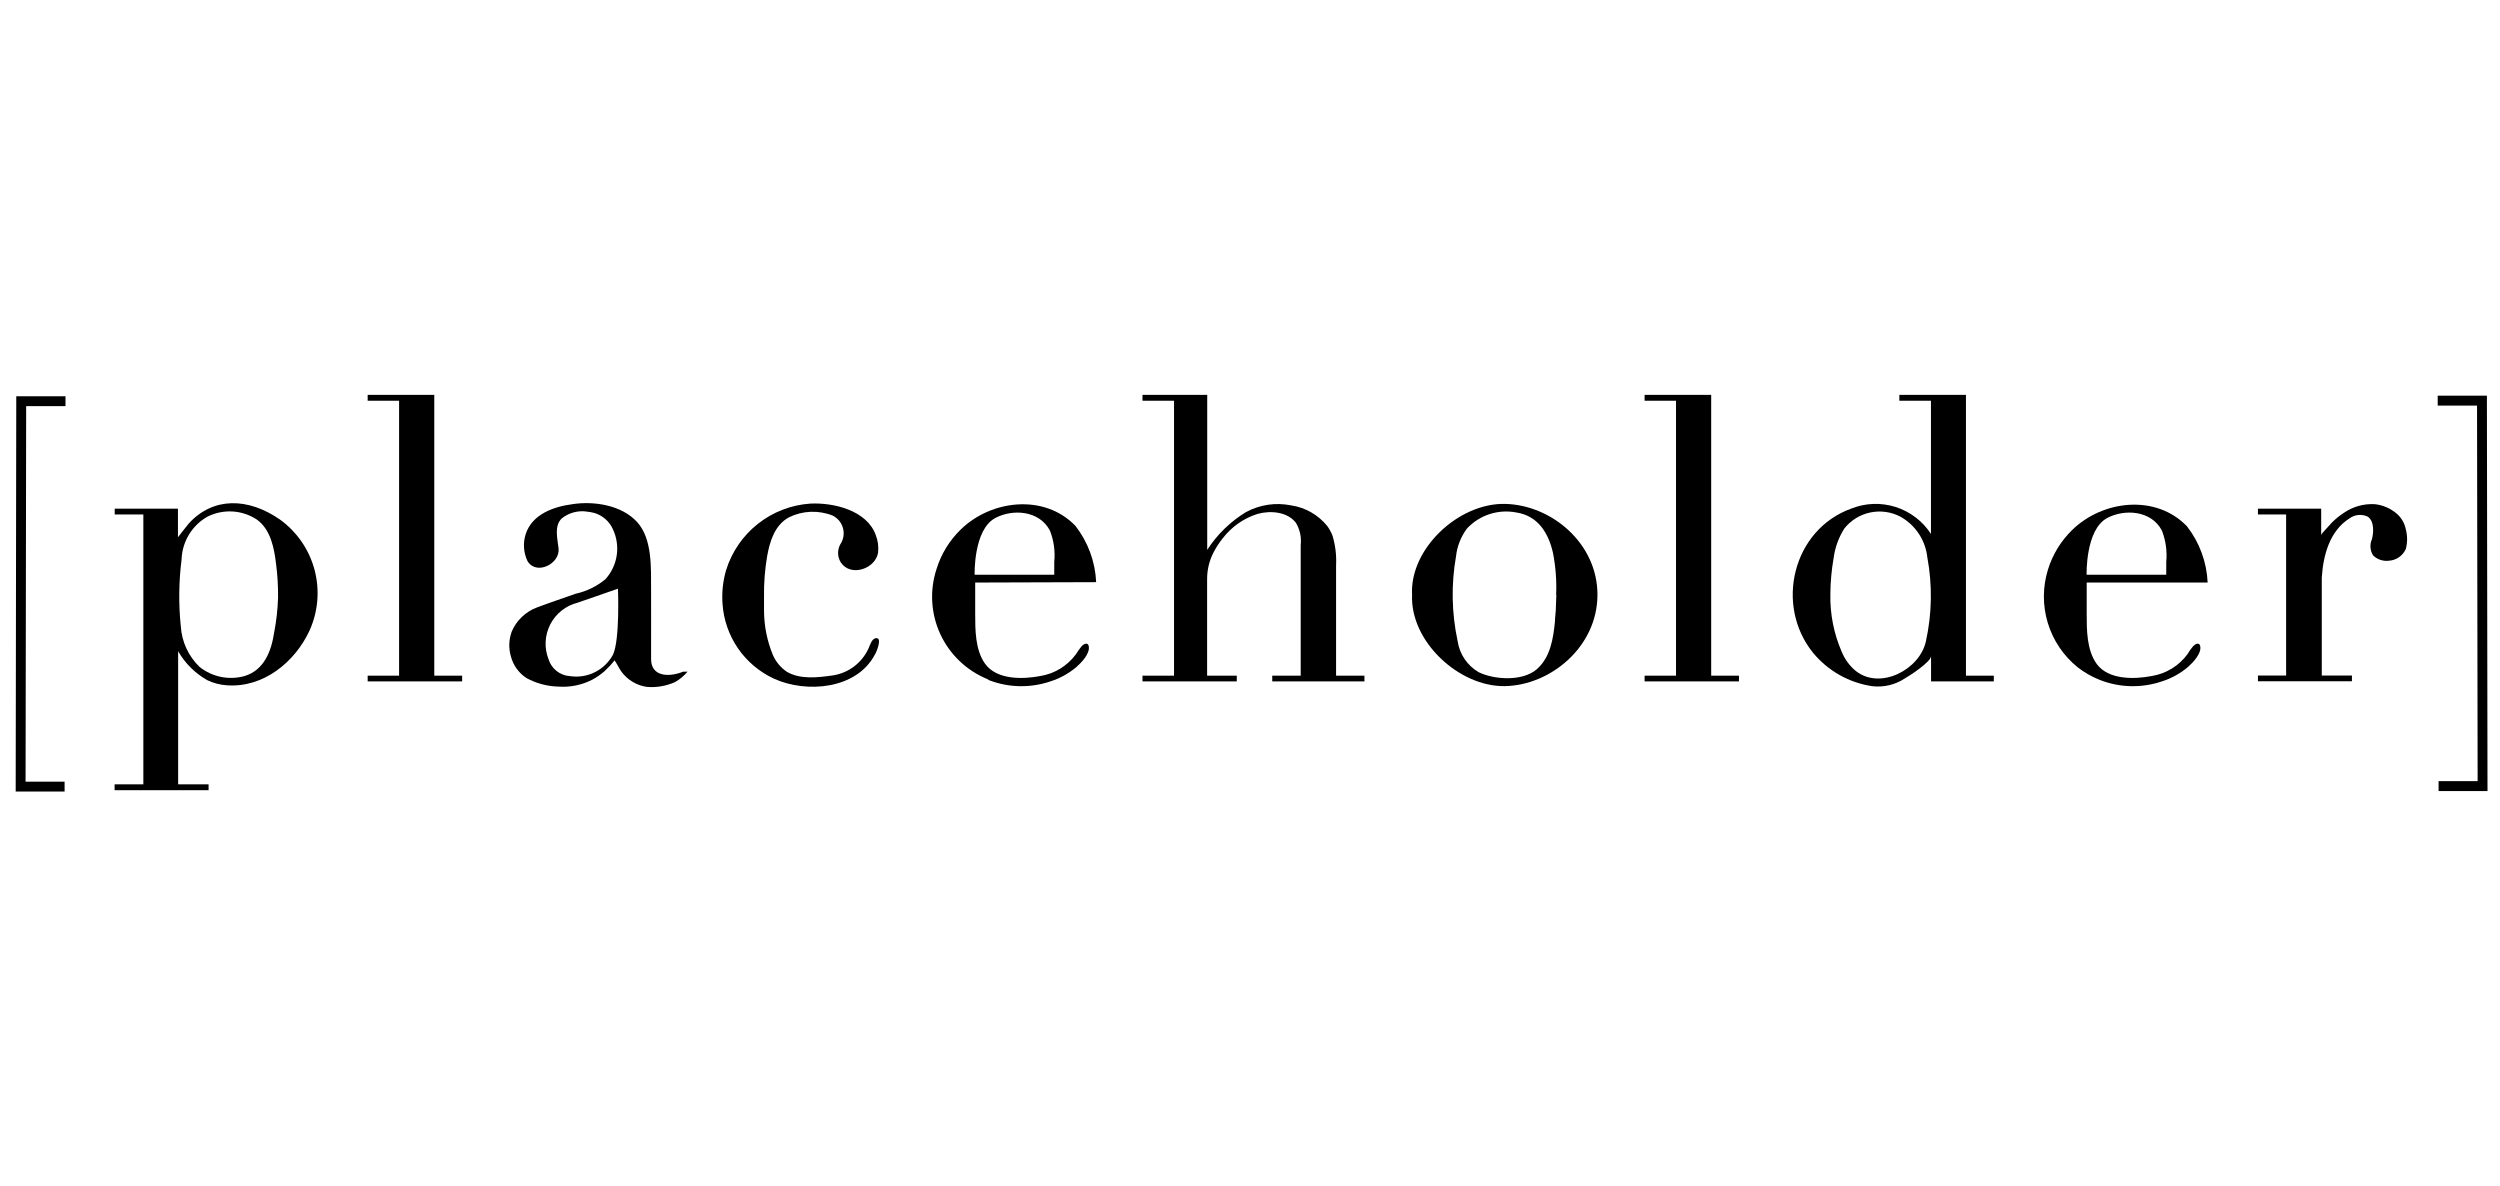 <?xml version="1.0" encoding="utf-8"?>
<svg xmlns="http://www.w3.org/2000/svg" width="118" height="56" viewBox="0 0 118 56" fill="none">
<g filter="url(#filter0_b_3383_37992)">
<g clip-path="url(#clip0_3383_37992)">
<path d="M89.649 18.914V18.639H92.793C92.793 22.776 92.793 31.89 92.793 31.89H94.108V32.161H91.146V30.967C91.146 31.237 90.129 31.899 89.91 32.021C89.458 32.321 88.915 32.451 88.376 32.389C87.28 32.229 86.282 31.667 85.577 30.813C83.758 28.564 84.616 25.006 87.373 24.008C88.042 23.739 88.784 23.711 89.471 23.929C90.159 24.147 90.749 24.597 91.141 25.202V18.914H89.649ZM86.393 28.038C86.373 28.975 86.556 29.906 86.93 30.766C87.072 31.113 87.296 31.42 87.583 31.662C88.749 32.594 90.624 31.596 90.904 30.262C91.191 28.96 91.213 27.613 90.969 26.302C90.925 25.904 90.787 25.523 90.565 25.189C90.344 24.855 90.046 24.58 89.696 24.385C89.259 24.157 88.758 24.088 88.276 24.189C87.794 24.291 87.363 24.556 87.056 24.941C86.786 25.364 86.613 25.842 86.547 26.34C86.449 26.9 86.397 27.468 86.393 28.038Z" fill="black"/>
<path d="M64.402 32.161V31.89H63.063V26.685C63.087 26.212 63.031 25.739 62.895 25.286C62.831 25.119 62.745 24.962 62.639 24.819C62.213 24.297 61.607 23.953 60.941 23.854C60.215 23.707 59.461 23.819 58.809 24.171C58.074 24.62 57.449 25.229 56.981 25.953V18.639H53.926V18.914H55.414V31.89H53.926V32.161H58.376V31.89H56.976V27.324C56.976 26.882 57.083 26.447 57.289 26.055C57.409 25.826 57.551 25.609 57.713 25.407C58.131 24.863 58.706 24.461 59.36 24.255C59.952 24.092 60.759 24.143 61.169 24.679C61.358 24.997 61.436 25.367 61.393 25.733V31.89H60.05V32.161H64.402Z" fill="black"/>
<path d="M8.399 24.008V25.36C8.399 25.36 8.758 24.894 8.912 24.707C10.064 23.448 11.71 23.481 13.212 24.521C14.013 25.099 14.59 25.936 14.845 26.89C15.1 27.845 15.018 28.858 14.611 29.759C13.926 31.251 12.429 32.468 10.717 32.347C10.393 32.327 10.077 32.244 9.784 32.105C9.211 31.781 8.735 31.309 8.408 30.738V37.021H9.845V37.296H5.409V37.021H6.766V24.283H5.414V24.008H8.399ZM13.124 28.205C13.13 27.674 13.099 27.142 13.03 26.615C12.942 25.878 12.778 24.996 12.126 24.525C11.783 24.299 11.388 24.167 10.978 24.142C10.569 24.118 10.16 24.202 9.793 24.385C9.434 24.588 9.133 24.88 8.919 25.233C8.705 25.586 8.585 25.988 8.571 26.4C8.438 27.45 8.425 28.511 8.534 29.563C8.579 30.288 8.893 30.97 9.416 31.475C9.71 31.711 10.057 31.874 10.427 31.949C10.796 32.025 11.179 32.011 11.543 31.909C12.475 31.629 12.811 30.719 12.942 29.843C13.047 29.303 13.107 28.755 13.124 28.205Z" fill="black"/>
<path d="M17.354 32.161V31.89H18.837V18.914H17.354V18.639H20.498C20.498 22.776 20.498 31.89 20.498 31.89H21.813V32.161H17.354Z" fill="black"/>
<path d="M77.625 32.161V31.89H79.108V18.914H77.625V18.639H80.768C80.768 22.776 80.768 31.89 80.768 31.89H82.079V32.161H77.625Z" fill="black"/>
<path d="M29.005 31.167C28.937 31.258 28.864 31.346 28.786 31.428L28.529 31.685C28.351 31.84 28.155 31.975 27.946 32.086C27.46 32.334 26.915 32.445 26.37 32.408C25.84 32.397 25.32 32.26 24.854 32.007C24.486 31.769 24.221 31.401 24.113 30.976C24.001 30.593 24.016 30.184 24.154 29.81C24.265 29.549 24.428 29.314 24.632 29.119C24.837 28.923 25.079 28.771 25.344 28.672C25.95 28.443 26.566 28.238 27.177 28.023C27.691 27.909 28.171 27.674 28.576 27.338C28.862 27.023 29.048 26.63 29.11 26.209C29.172 25.788 29.108 25.358 28.926 24.973C28.844 24.792 28.724 24.631 28.574 24.499C28.424 24.368 28.249 24.271 28.058 24.213C27.951 24.186 27.842 24.165 27.732 24.152C27.518 24.116 27.299 24.126 27.089 24.181C26.88 24.235 26.684 24.334 26.515 24.469C26.141 24.828 26.319 25.444 26.365 25.892C26.435 26.615 25.32 27.17 24.901 26.489C24.707 26.085 24.677 25.622 24.817 25.197C25.129 24.264 26.137 23.914 27.014 23.798C28.035 23.639 29.346 23.84 30.073 24.642C30.801 25.444 30.726 26.82 30.731 27.907C30.736 28.994 30.731 30.043 30.731 31.111C30.731 31.909 31.515 31.993 32.247 31.703C32.247 31.703 32.387 31.703 32.452 31.703C32.287 31.901 32.088 32.067 31.864 32.193C31.448 32.38 30.99 32.459 30.535 32.422C30.294 32.388 30.062 32.306 29.854 32.18C29.645 32.054 29.465 31.887 29.322 31.69C29.196 31.503 29.117 31.321 29.005 31.167ZM29.168 27.786L27.261 28.448C26.986 28.517 26.729 28.644 26.507 28.82C26.285 28.997 26.103 29.218 25.974 29.47C25.844 29.722 25.769 29.998 25.755 30.282C25.74 30.564 25.786 30.847 25.89 31.111C25.956 31.332 26.089 31.527 26.27 31.671C26.451 31.814 26.671 31.899 26.902 31.913C27.304 31.974 27.716 31.91 28.08 31.727C28.444 31.545 28.743 31.255 28.935 30.897C29.266 30.183 29.168 27.786 29.168 27.786Z" fill="black"/>
<path d="M66.65 28.075C66.529 25.901 68.851 23.732 71.043 23.784C73.236 23.835 75.414 25.649 75.4 28.093C75.386 30.538 73.184 32.347 71.029 32.385C68.875 32.422 66.552 30.281 66.65 28.075ZM73.45 28.075C73.478 27.412 73.428 26.748 73.301 26.097C73.091 25.164 72.592 24.343 71.57 24.189C71.149 24.107 70.714 24.134 70.306 24.267C69.897 24.4 69.53 24.635 69.238 24.95C68.956 25.331 68.778 25.78 68.725 26.251C68.491 27.579 68.516 28.939 68.8 30.258C68.844 30.562 68.956 30.852 69.128 31.106C69.3 31.361 69.528 31.573 69.793 31.727C70.535 32.091 71.864 32.165 72.527 31.596C73.189 31.027 73.315 30.113 73.394 29.334C73.394 29.166 73.422 28.998 73.432 28.83C73.441 28.588 73.45 28.317 73.46 28.084L73.45 28.075Z" fill="black"/>
<path d="M46.029 27.496V28.966C46.029 29.731 46.029 30.677 46.496 31.33C47.046 32.095 48.273 32.067 49.099 31.909C49.773 31.801 50.377 31.432 50.782 30.883C50.864 30.75 50.955 30.622 51.053 30.5C51.155 30.393 51.347 30.295 51.389 30.5C51.459 30.85 51.034 31.284 50.801 31.489C50.447 31.787 50.038 32.013 49.598 32.156C48.653 32.481 47.625 32.465 46.692 32.109L46.594 32.049C45.613 31.645 44.821 30.884 44.378 29.92C43.935 28.956 43.874 27.86 44.206 26.853C44.425 26.144 44.82 25.503 45.353 24.987C46.794 23.588 49.294 23.299 50.759 24.819C51.353 25.582 51.696 26.512 51.738 27.478L46.029 27.496ZM49.761 27.128C49.761 27.128 49.761 26.61 49.761 26.526C49.812 26.023 49.741 25.514 49.556 25.043C49.042 24.073 47.779 24.022 46.976 24.451C45.941 25.001 46.002 27.128 46.002 27.128H49.761Z" fill="black"/>
<path d="M36.062 28.173C36.062 28.392 36.062 28.611 36.062 28.83C36.066 29.543 36.206 30.247 36.477 30.906C36.616 31.232 36.846 31.511 37.139 31.708C37.779 32.081 38.604 31.979 39.299 31.881C39.669 31.826 40.019 31.68 40.316 31.454C40.614 31.228 40.85 30.93 41.002 30.589C41.071 30.435 41.155 30.122 41.361 30.122C41.654 30.099 41.361 30.808 41.291 30.901C40.428 32.538 38.063 32.73 36.533 32.035C35.848 31.718 35.26 31.223 34.832 30.601C34.405 29.979 34.153 29.253 34.103 28.499C34.065 27.965 34.122 27.428 34.271 26.913C34.539 26.05 35.062 25.287 35.771 24.726C36.48 24.165 37.343 23.832 38.245 23.77C39.341 23.714 40.922 24.087 41.337 25.258C41.44 25.522 41.477 25.806 41.445 26.088C41.323 26.843 40.162 27.249 39.691 26.554C39.609 26.426 39.563 26.279 39.558 26.127C39.553 25.975 39.589 25.824 39.663 25.691C39.737 25.581 39.787 25.456 39.809 25.325C39.83 25.193 39.824 25.059 39.789 24.93C39.755 24.802 39.693 24.682 39.609 24.579C39.524 24.476 39.419 24.393 39.299 24.334C38.969 24.203 38.614 24.143 38.259 24.157C37.904 24.172 37.556 24.261 37.237 24.418C36.571 24.782 36.337 25.542 36.211 26.242C36.102 26.879 36.051 27.526 36.062 28.173Z" fill="black"/>
<path d="M109.56 24.008V25.267C109.56 25.197 109.747 25.02 109.794 24.964C109.84 24.908 109.966 24.768 110.055 24.675C110.229 24.499 110.421 24.343 110.628 24.208C111.058 23.91 111.576 23.766 112.098 23.798C112.47 23.839 112.823 23.99 113.11 24.232C113.339 24.423 113.496 24.689 113.553 24.982C113.636 25.288 113.636 25.61 113.553 25.915C113.483 26.071 113.372 26.205 113.231 26.302C113.091 26.399 112.926 26.456 112.755 26.466C112.62 26.483 112.483 26.469 112.353 26.425C112.224 26.382 112.106 26.309 112.009 26.214C111.938 26.1 111.896 25.97 111.887 25.835C111.878 25.701 111.902 25.567 111.958 25.444C112.037 25.122 112.074 24.591 111.748 24.381C111.611 24.318 111.459 24.293 111.309 24.308C111.159 24.324 111.016 24.38 110.894 24.469C109.961 25.057 109.654 26.209 109.588 27.268C109.588 27.343 109.588 27.422 109.588 27.496V31.885H111.011V32.156H106.575V31.885H107.905V24.283H106.575V24.008" fill="black"/>
<path d="M3.049 37.361H0.74L0.768 18.704H3.091V19.171H1.235L1.207 36.895H3.049V37.361Z" fill="black"/>
<path d="M117.41 37.338H115.101V36.871H116.944L116.916 19.143H115.059V18.677H117.382L117.41 37.338Z" fill="black"/>
<path d="M98.492 27.496V28.966C98.492 29.731 98.492 30.677 98.959 31.33C99.509 32.095 100.736 32.067 101.557 31.909C102.232 31.801 102.838 31.433 103.245 30.883C103.324 30.748 103.414 30.62 103.516 30.5C103.618 30.393 103.805 30.295 103.851 30.5C103.921 30.85 103.497 31.284 103.264 31.489C102.909 31.787 102.501 32.013 102.06 32.156C101.116 32.481 100.088 32.465 99.154 32.109L99.052 32.067C98.7 31.923 98.369 31.732 98.068 31.498C97.397 30.957 96.904 30.226 96.655 29.401C96.405 28.575 96.41 27.694 96.668 26.871C96.888 26.163 97.283 25.521 97.816 25.006C99.257 23.607 101.757 23.317 103.222 24.838C103.816 25.601 104.158 26.53 104.201 27.496H98.492ZM102.247 27.128C102.247 27.128 102.247 26.61 102.247 26.526C102.295 26.023 102.225 25.515 102.042 25.043C101.529 24.073 100.265 24.022 99.458 24.451C98.427 25.001 98.488 27.128 98.488 27.128H102.247Z" fill="black"/>
</g>
</g>
<defs>
<filter id="filter0_b_3383_37992" x="-14.848" y="-15.588" width="147.846" height="87.177" filterUnits="userSpaceOnUse" color-interpolation-filters="sRGB">
<feFlood flood-opacity="0" result="BackgroundImageFix"/>
<feGaussianBlur in="BackgroundImageFix" stdDeviation="7.794"/>
<feComposite in2="SourceAlpha" operator="in" result="effect1_backgroundBlur_3383_37992"/>
<feBlend mode="normal" in="SourceGraphic" in2="effect1_backgroundBlur_3383_37992" result="shape"/>
</filter>
<clipPath id="clip0_3383_37992">
<rect x="0.74" width="116.67" height="56" rx="9.353" fill="white"/>
</clipPath>
</defs>
</svg>